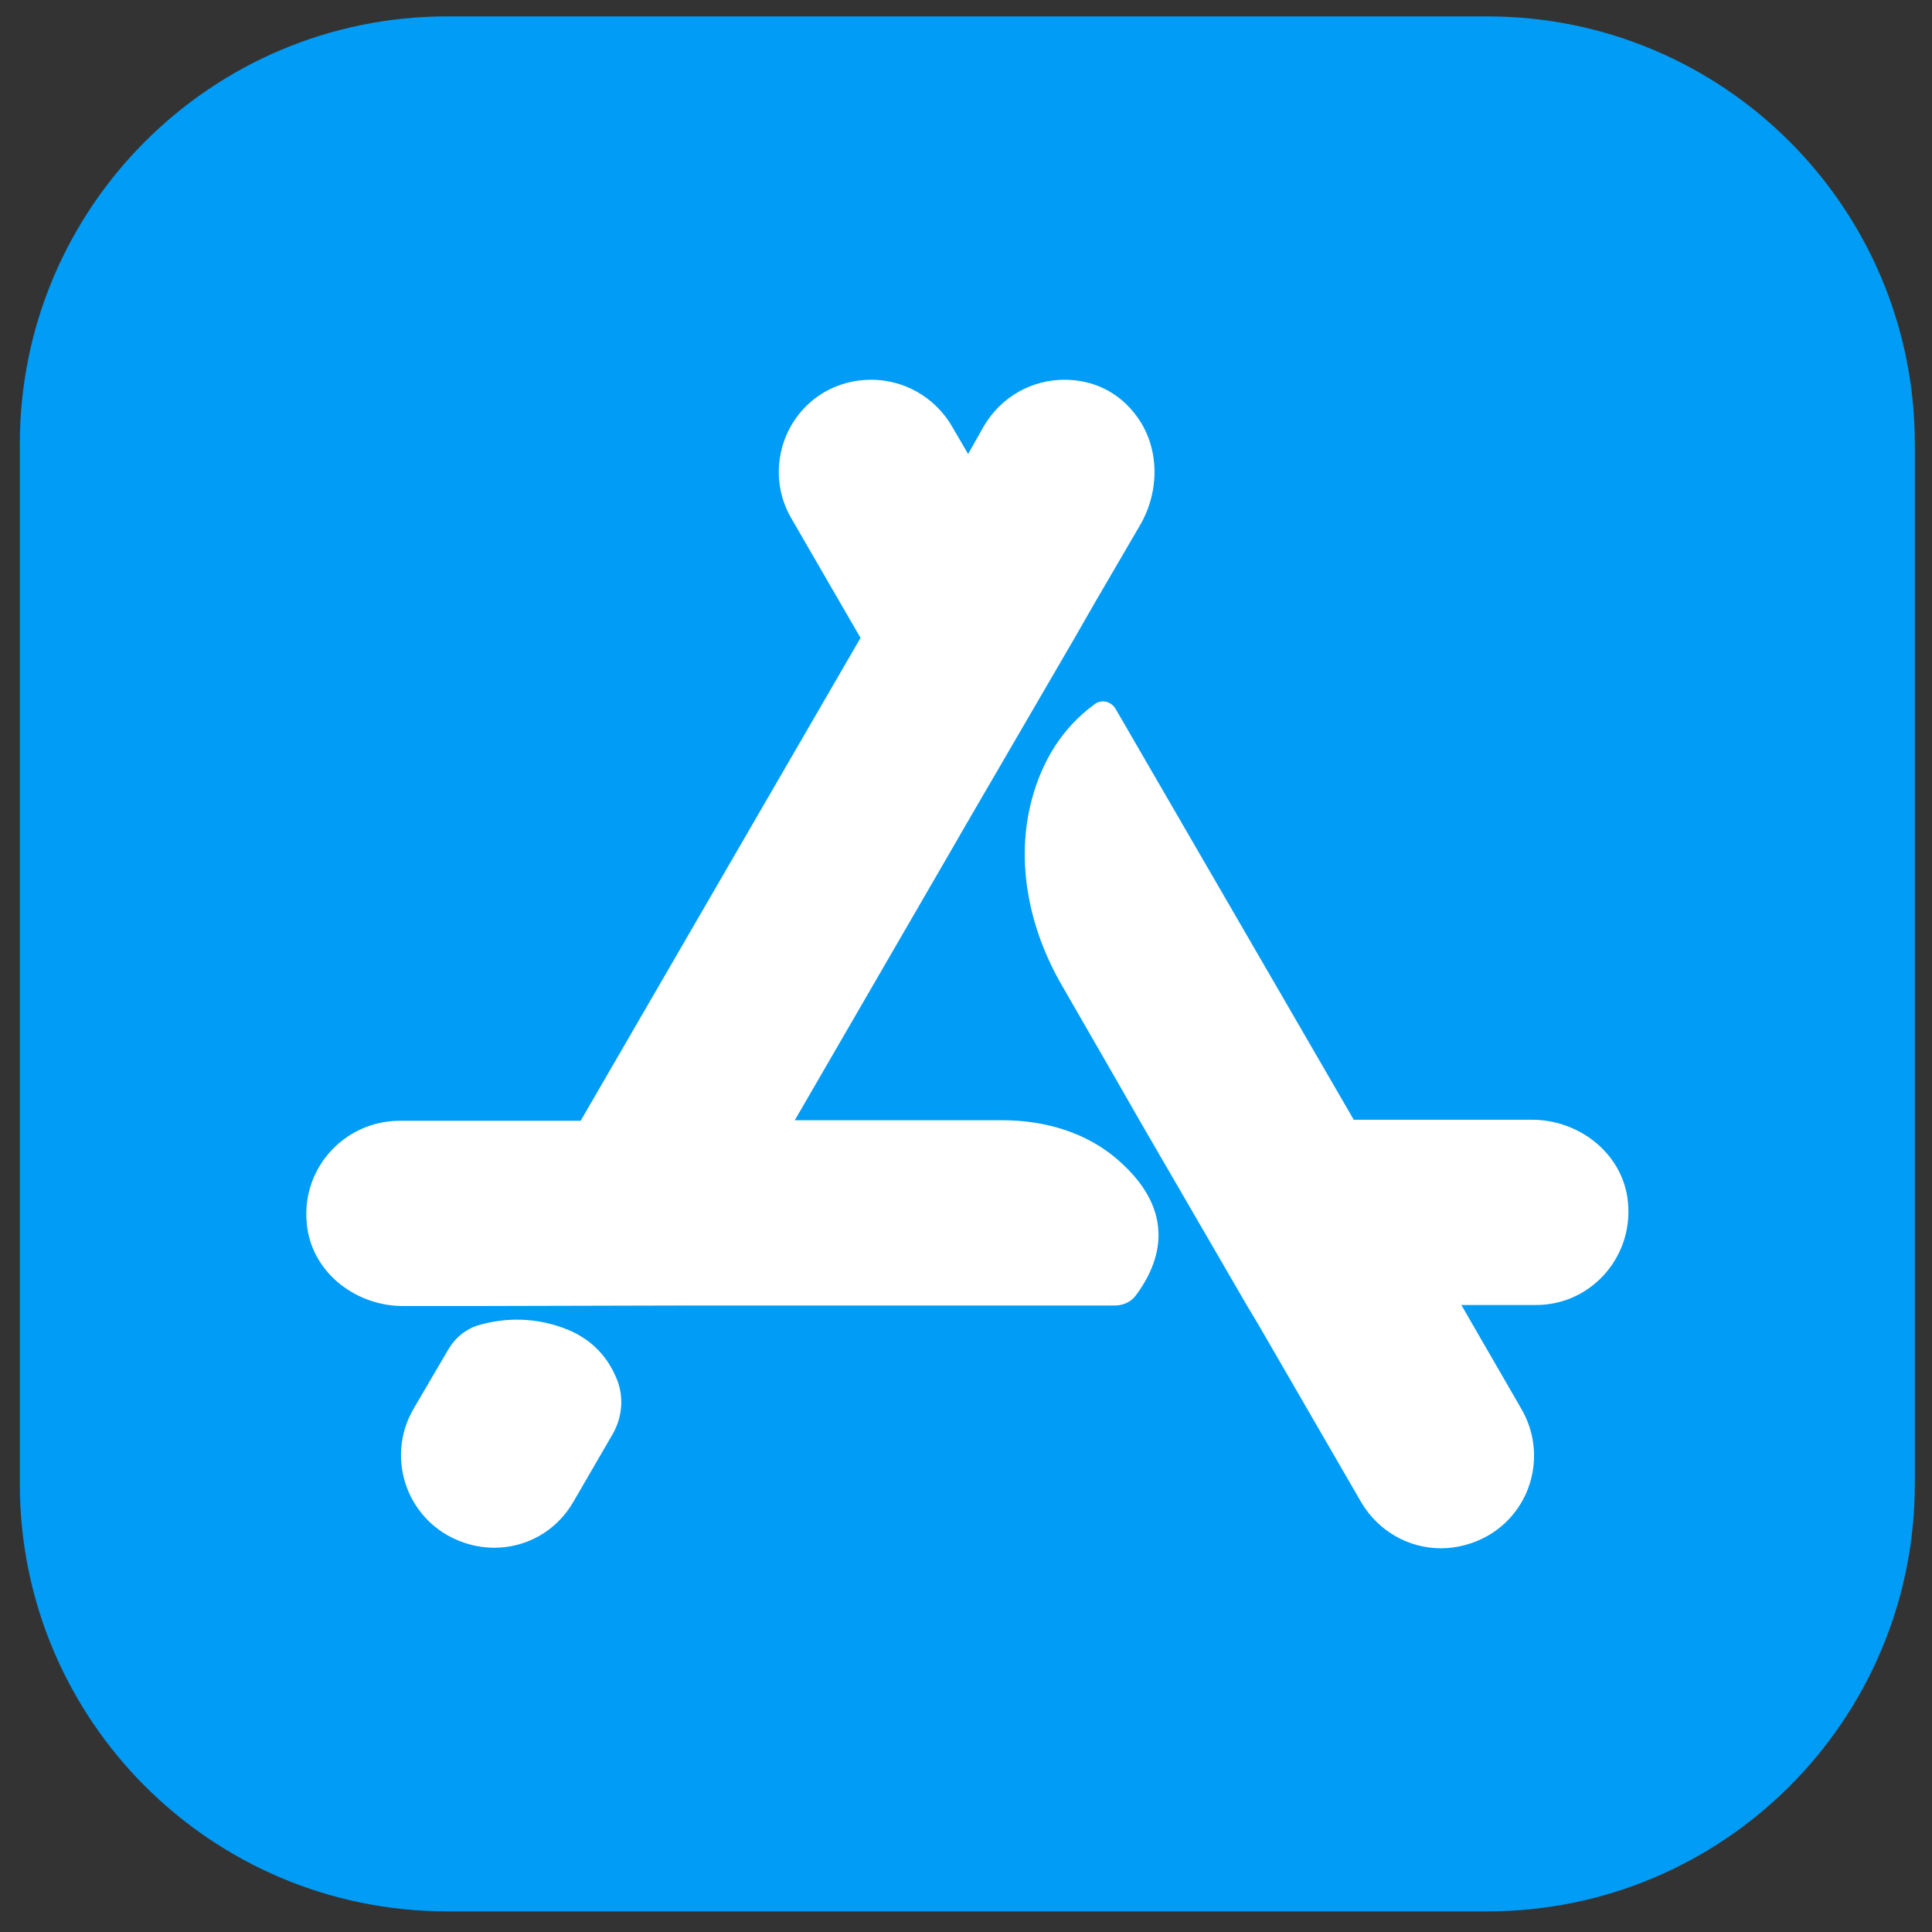 <svg xmlns="http://www.w3.org/2000/svg" width="200" height="200" class="icon" viewBox="0 0 1024 1024"><rect x="0" y="0" width="1024" height="1024" fill="#333333" stroke="none"/><path fill="#009CF5" d="M788.314 1013.073H237.09c-125.163 0-226.585-101.423-226.585-226.586V235.265c0-125.163 101.422-226.586 226.585-226.586h551.223c125.163 0 226.585 101.423 226.585 226.586v551.222c0 125.163-101.422 226.586-226.585 226.586z" class="selected" data-spm-anchor-id="a313x.search_index.0.i0.29b43a81hikI5J"/><path fill="#FFF" d="M531.526 593.756H421.253l83.02-143.284 8.43-14.61 56.892-97.77 10.957-19.104 23.6-40.457c10.394-17.7 10.675-40.457-1.124-57.173-10.115-14.328-24.583-20.088-38.912-20.088-16.857 0-33.292 8.71-42.564 24.443l-8.428 14.89-8.71-14.89c-9.271-15.733-25.847-24.443-42.563-24.443-8.429 0-16.857 1.967-24.724 6.462-23.319 13.486-31.326 43.688-17.7 67.006l36.664 63.354L307.75 594.037h-96.366c-29.5.281-53.1 26.41-48.463 57.173 3.652 24.162 26.268 41.019 50.71 41.019h37.227l113.503-.281h226.586c4.214 0 8.428-1.826 10.957-5.198 12.923-17.278 22.476-44.109-9.131-71.782-16.717-14.75-39.052-21.212-61.247-21.212z"/><path fill="#FFF" d="M811.913 593.475h-94.399L591.228 375.6c-2.248-3.793-7.305-5.057-10.817-2.528-17.7 12.783-28.095 30.623-33.433 50.29-8.99 33.152-1.545 68.692 15.593 98.472l27.111 47.06 14.329 25.004 56.892 98.051 5.9 9.833 54.645 94.4c9.271 15.732 25.566 24.442 42.283 24.442 8.428 0 17.137-2.248 25.004-6.743 23.319-13.486 31.326-43.407 17.7-67.006l-31.888-55.207h39.754c29.5 0 52.96-26.69 48.183-57.454-3.933-24.021-26.269-40.738-50.57-40.738zM300.867 704.731c-17.279-7.024-33.574-6.18-46.638-2.528-7.164 1.966-13.064 6.883-16.716 13.204l-18.262 31.186c-13.767 23.6-5.62 53.52 17.7 67.006 7.866 4.495 16.576 6.743 25.004 6.743 16.857 0 33.012-8.71 42.002-24.443l20.79-35.82c5.057-8.85 6.04-19.527 2.248-28.939-4.214-10.535-12.08-20.65-26.128-26.409z"/></svg>